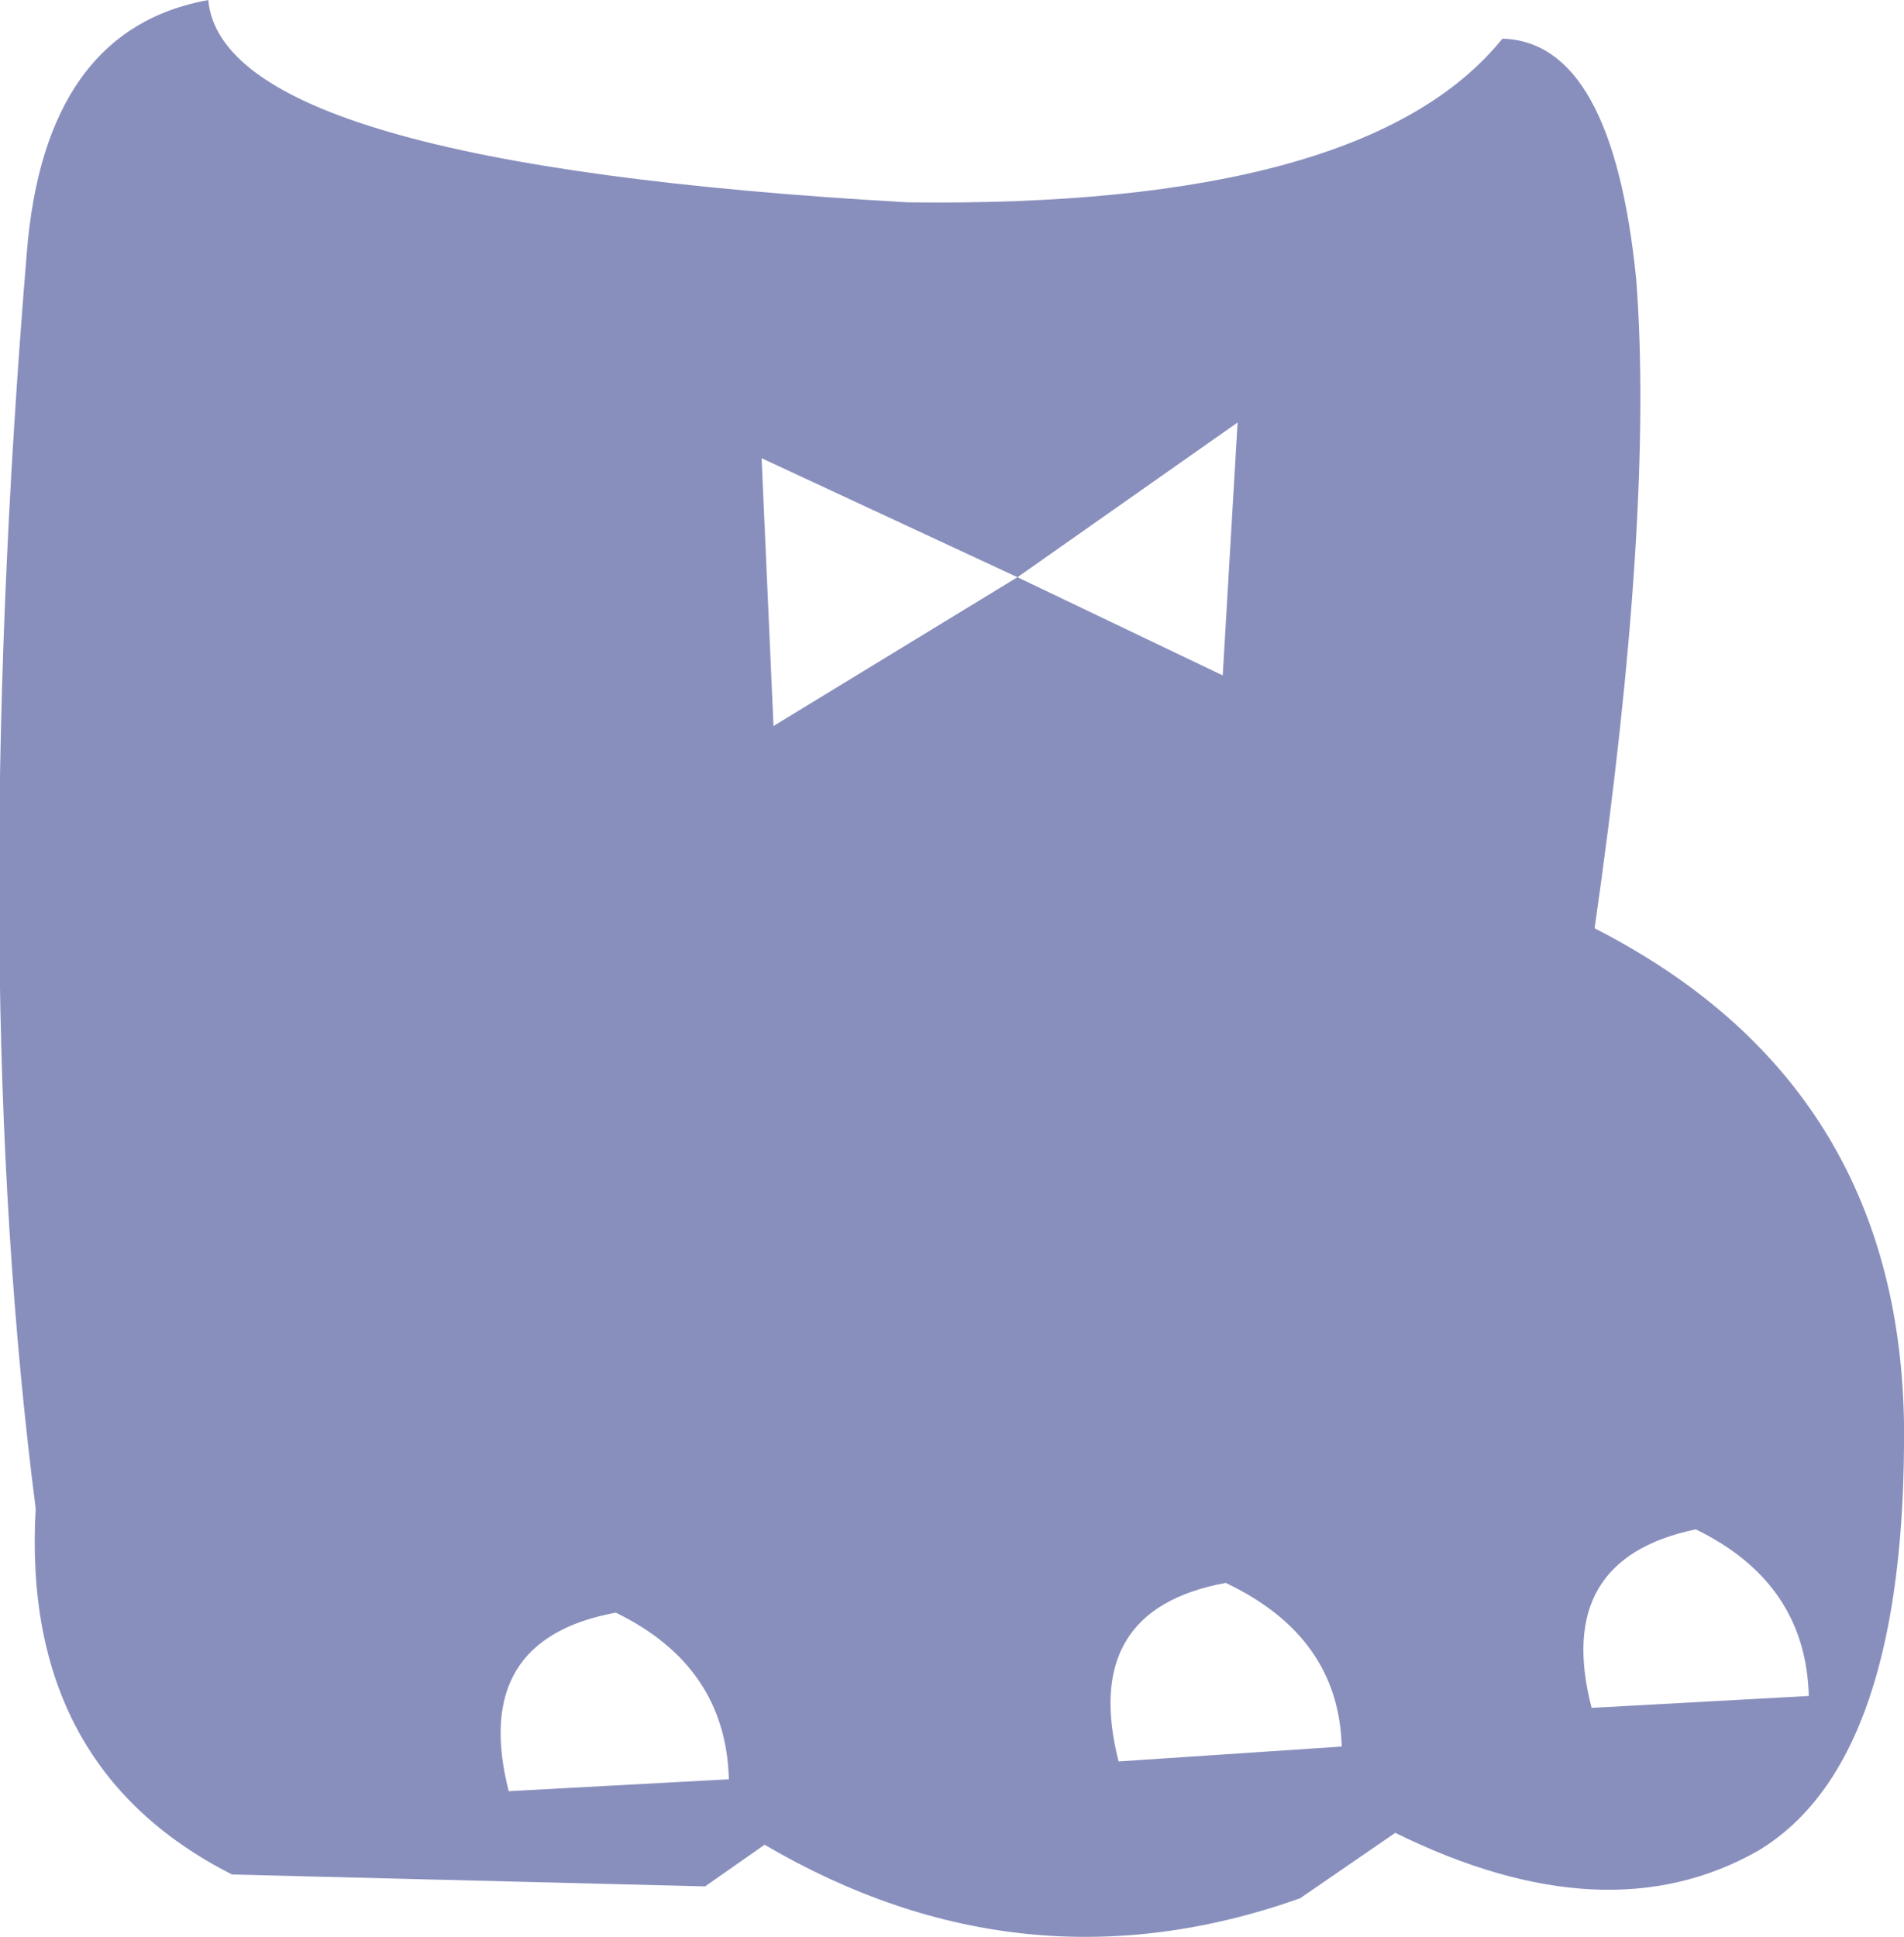 <?xml version="1.0" encoding="UTF-8" standalone="no"?>
<svg xmlns:xlink="http://www.w3.org/1999/xlink" height="32.55px" width="32.0px" xmlns="http://www.w3.org/2000/svg">
  <g transform="matrix(1.0, 0.0, 0.0, 1.0, 16.0, 16.3)">
    <path d="M-3.2 -8.6 L-3.0 -4.1 1.1 -6.6 4.55 -4.95 4.8 -9.2 1.1 -6.6 -3.2 -8.6 M-3.15 14.7 L-4.15 15.4 -12.1 15.2 Q-15.65 13.4 -15.4 9.05 -16.55 0.1 -15.55 -12.05 -15.25 -15.8 -12.5 -16.3 -12.25 -13.55 -0.75 -12.9 6.95 -12.8 9.25 -15.65 11.1 -15.6 11.5 -11.6 11.8 -7.65 10.8 -0.7 15.9 1.9 16.0 7.6 16.05 13.3 13.55 14.8 11.0 16.25 7.45 14.5 L5.85 15.6 Q1.2 17.25 -3.15 14.7 M2.8 13.3 L6.55 13.05 Q6.5 11.2 4.6 10.3 2.15 10.75 2.8 13.3 M10.75 12.4 L14.4 12.2 Q14.35 10.3 12.5 9.4 10.1 9.9 10.75 12.4 M-7.45 13.8 L-3.75 13.6 Q-3.8 11.7 -5.65 10.8 -8.1 11.25 -7.45 13.8" fill="#898fbd" fill-rule="evenodd" stroke="none"/>
  </g>
</svg>
